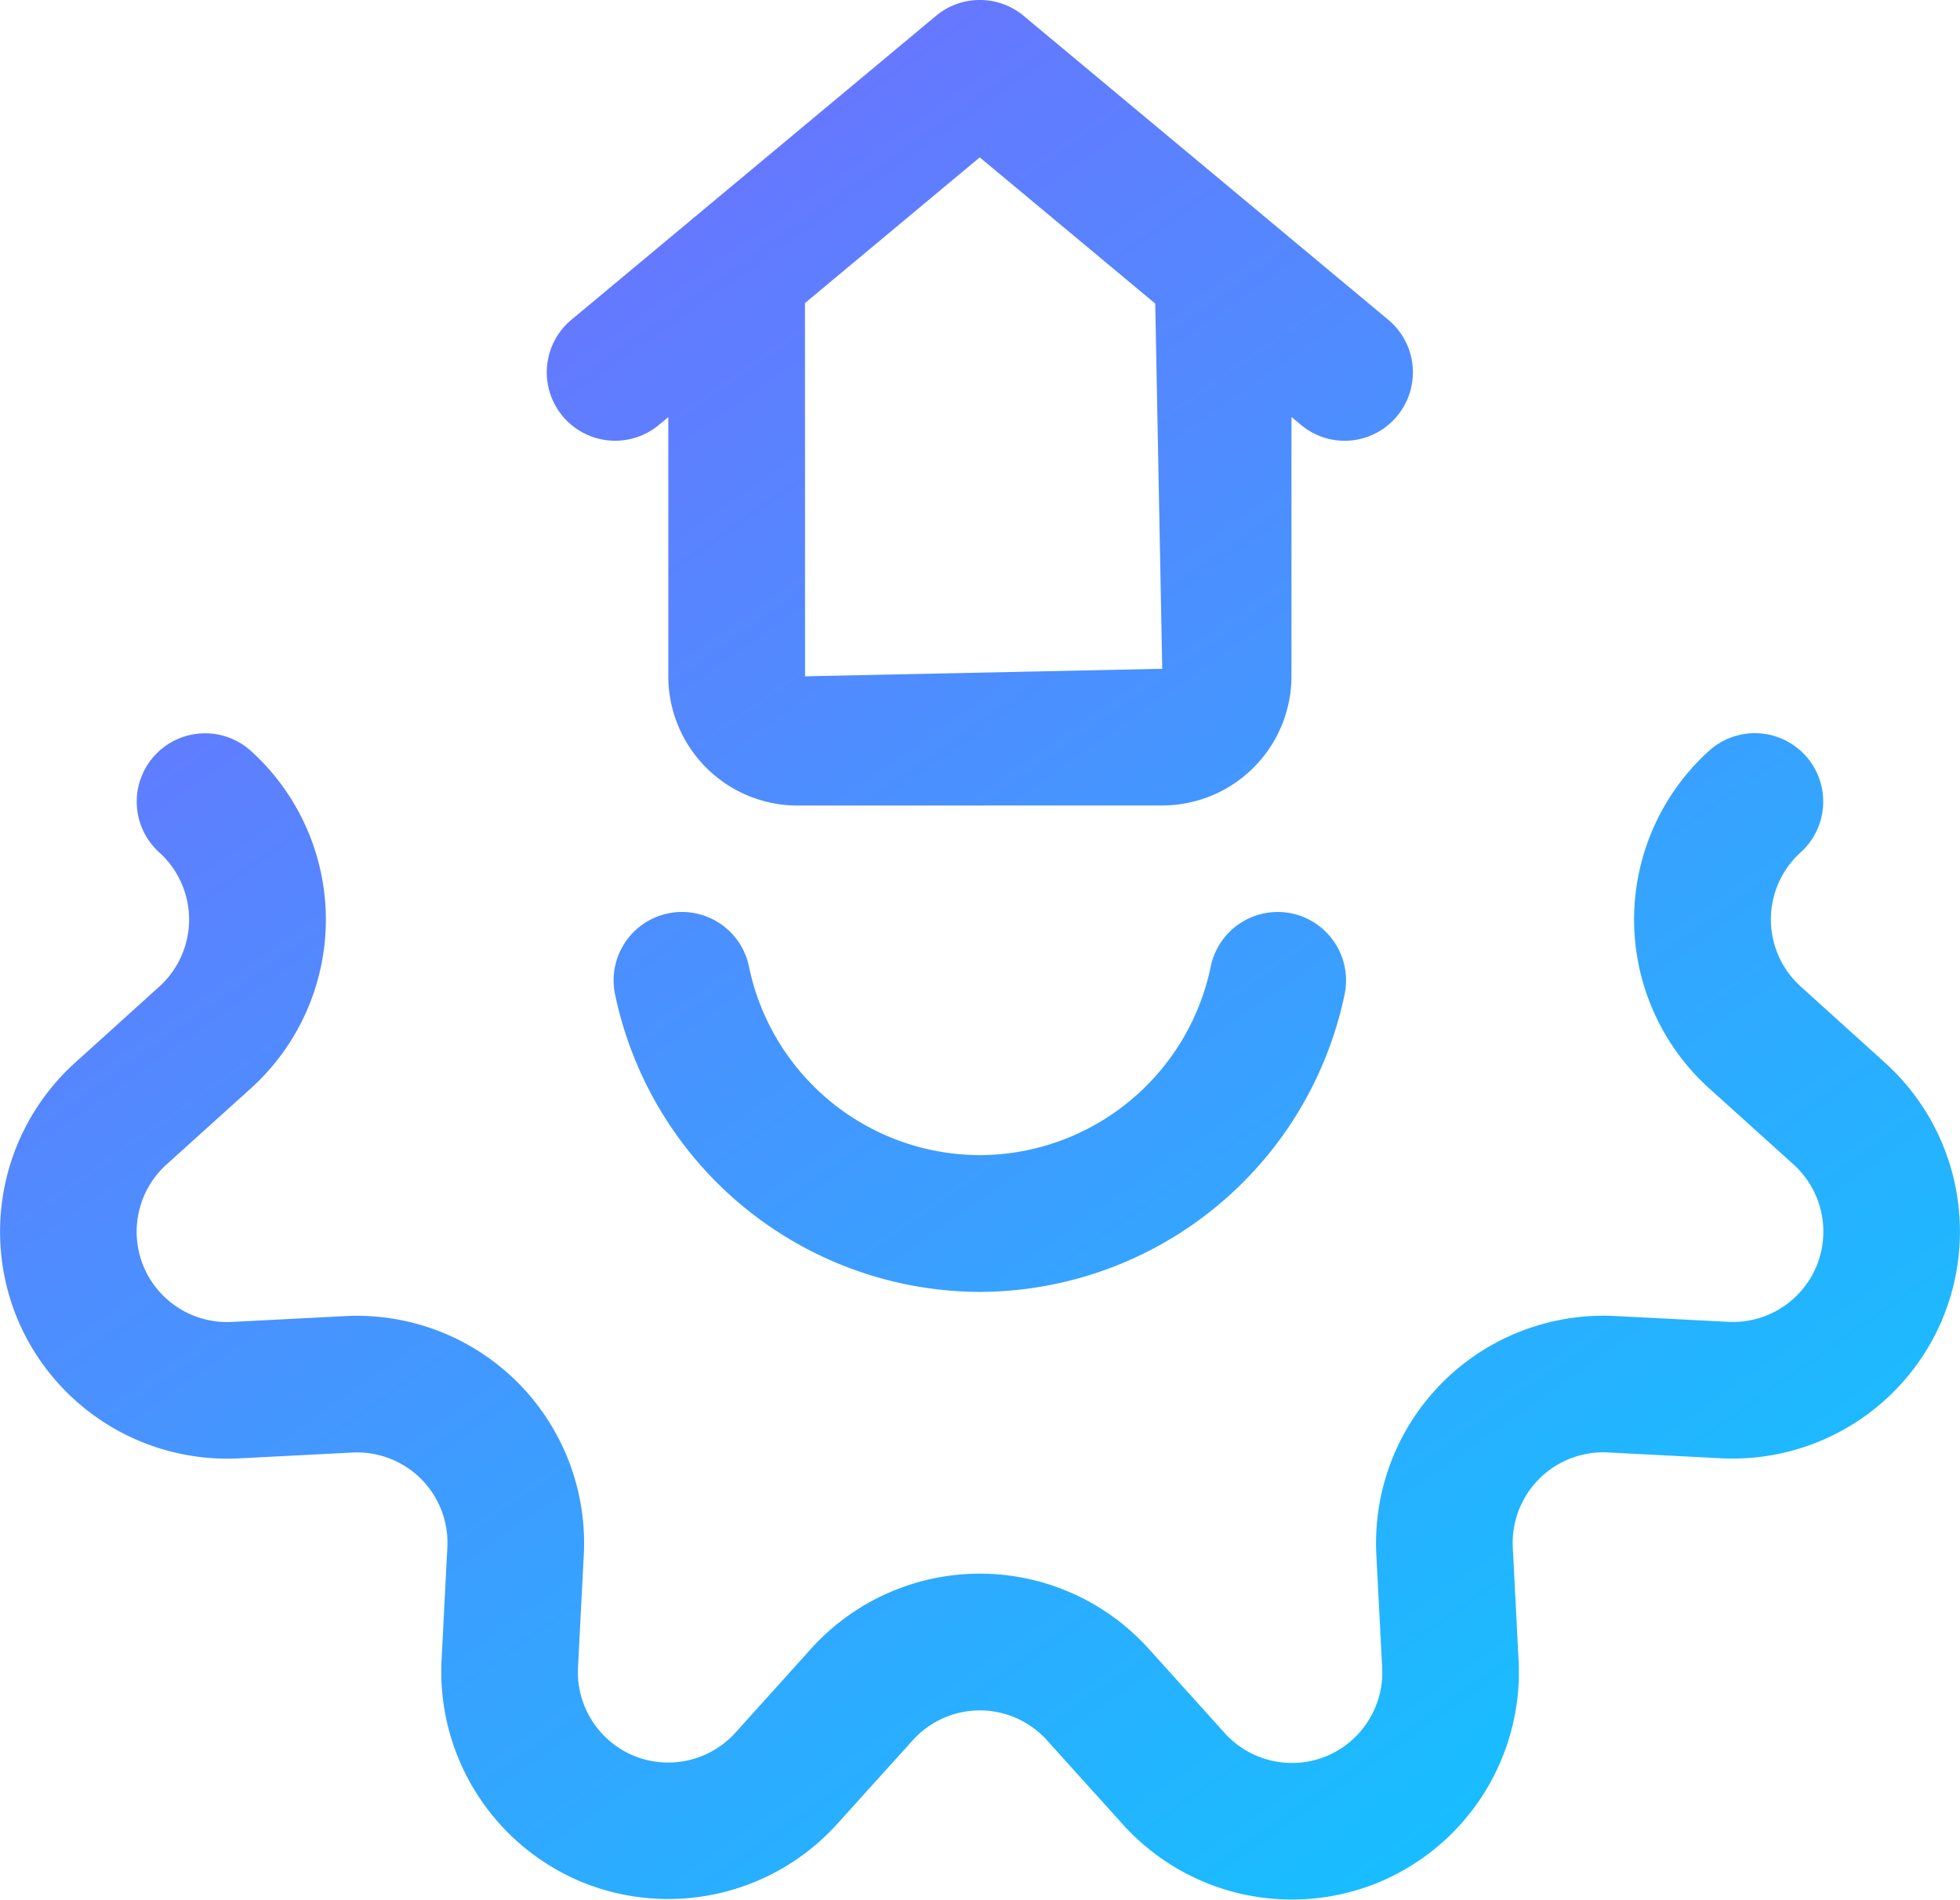 <svg xmlns="http://www.w3.org/2000/svg" xmlns:xlink="http://www.w3.org/1999/xlink" width="85.993" height="83.33" viewBox="0 0 85.993 83.33">
  <defs>
    <linearGradient id="linear-gradient" y1="-0.175" x2="0.975" y2="1.161" gradientUnits="objectBoundingBox">
      <stop offset="0" stop-color="#8957ff"/>
      <stop offset="1" stop-color="#00d4ff"/>
    </linearGradient>
  </defs>
  <g id="Group_173748" data-name="Group 173748" transform="translate(2.243 2)">
    <path id="Union_51" data-name="Union 51" d="M-5728.972-11380.961l-3.342-3.705a3.967,3.967,0,0,0-2.943-1.306,3.963,3.963,0,0,0-2.942,1.309l-3.342,3.7a9.995,9.995,0,0,1-11.189,2.514,9.994,9.994,0,0,1-6.146-9.673l.256-4.993a3.96,3.96,0,0,0-1.156-3.015,3.976,3.976,0,0,0-3.018-1.153l-4.988.256a9.987,9.987,0,0,1-9.71-6.145,9.989,9.989,0,0,1,2.534-11.206l3.7-3.343a3.97,3.97,0,0,0,1.309-2.942,3.975,3.975,0,0,0-1.309-2.945,3,3,0,0,1-.216-4.236,3,3,0,0,1,4.237-.216,9.987,9.987,0,0,1,3.288,7.4,9.986,9.986,0,0,1-3.288,7.4l-3.708,3.345a3.976,3.976,0,0,0-1.006,4.459,3.973,3.973,0,0,0,3.863,2.444l4.973-.256a9.974,9.974,0,0,1,7.571,2.9,9.976,9.976,0,0,1,2.911,7.577l-.256,4.973a3.979,3.979,0,0,0,2.448,3.835,3.978,3.978,0,0,0,4.45-1l3.334-3.7a9.979,9.979,0,0,1,7.4-3.288,9.982,9.982,0,0,1,7.4,3.285l3.343,3.707a3.977,3.977,0,0,0,4.464,1.013,3.975,3.975,0,0,0,2.445-3.866l-.256-4.976a9.982,9.982,0,0,1,2.908-7.557,9.995,9.995,0,0,1,7.556-2.908l4.979.256a3.971,3.971,0,0,0,3.869-2.441,3.972,3.972,0,0,0-1.007-4.462l-3.708-3.345a9.985,9.985,0,0,1-3.288-7.4,9.986,9.986,0,0,1,3.288-7.4,3,3,0,0,1,4.237.216,3,3,0,0,1-.215,4.236,3.975,3.975,0,0,0-1.309,2.945,3.97,3.97,0,0,0,1.309,2.942l3.7,3.343a9.983,9.983,0,0,1,2.531,11.212,9.981,9.981,0,0,1-9.719,6.139l-4.979-.256a3.973,3.973,0,0,0-3.006,1.159,3.979,3.979,0,0,0-1.159,3.009l.256,4.976a9.987,9.987,0,0,1-6.147,9.717,9.941,9.941,0,0,1-3.794.751A9.978,9.978,0,0,1-5728.972-11380.961Zm-22.292-36.436a3,3,0,0,1,2.338-3.538,3,3,0,0,1,3.541,2.339,10.372,10.372,0,0,0,10.127,8.267,10.378,10.378,0,0,0,10.131-8.267,3,3,0,0,1,3.538-2.339,3,3,0,0,1,2.339,3.538,16.4,16.4,0,0,1-16.007,13.067A16.4,16.4,0,0,1-5751.264-11417.4Zm8.008-8.267a5.675,5.675,0,0,1-5.669-5.669v-11.371l-.412.343a3,3,0,0,1-4.225-.386,3,3,0,0,1,.382-4.223l5.253-4.377c.054-.049.109-.095.167-.139l10.582-8.819a3,3,0,0,1,3.843,0l10.582,8.818c.058.045.113.092.167.14l5.252,4.377a3,3,0,0,1,.383,4.223,2.989,2.989,0,0,1-2.3,1.082,2.988,2.988,0,0,1-1.918-.7l-.415-.345v11.373a5.674,5.674,0,0,1-5.666,5.669Zm.331-5.669,15.671-.331-.307-16.02-7.7-6.413-7.668,6.392Z" transform="translate(5776.003 11459)" fill="url(#linear-gradient)"/>
  </g>
</svg>
